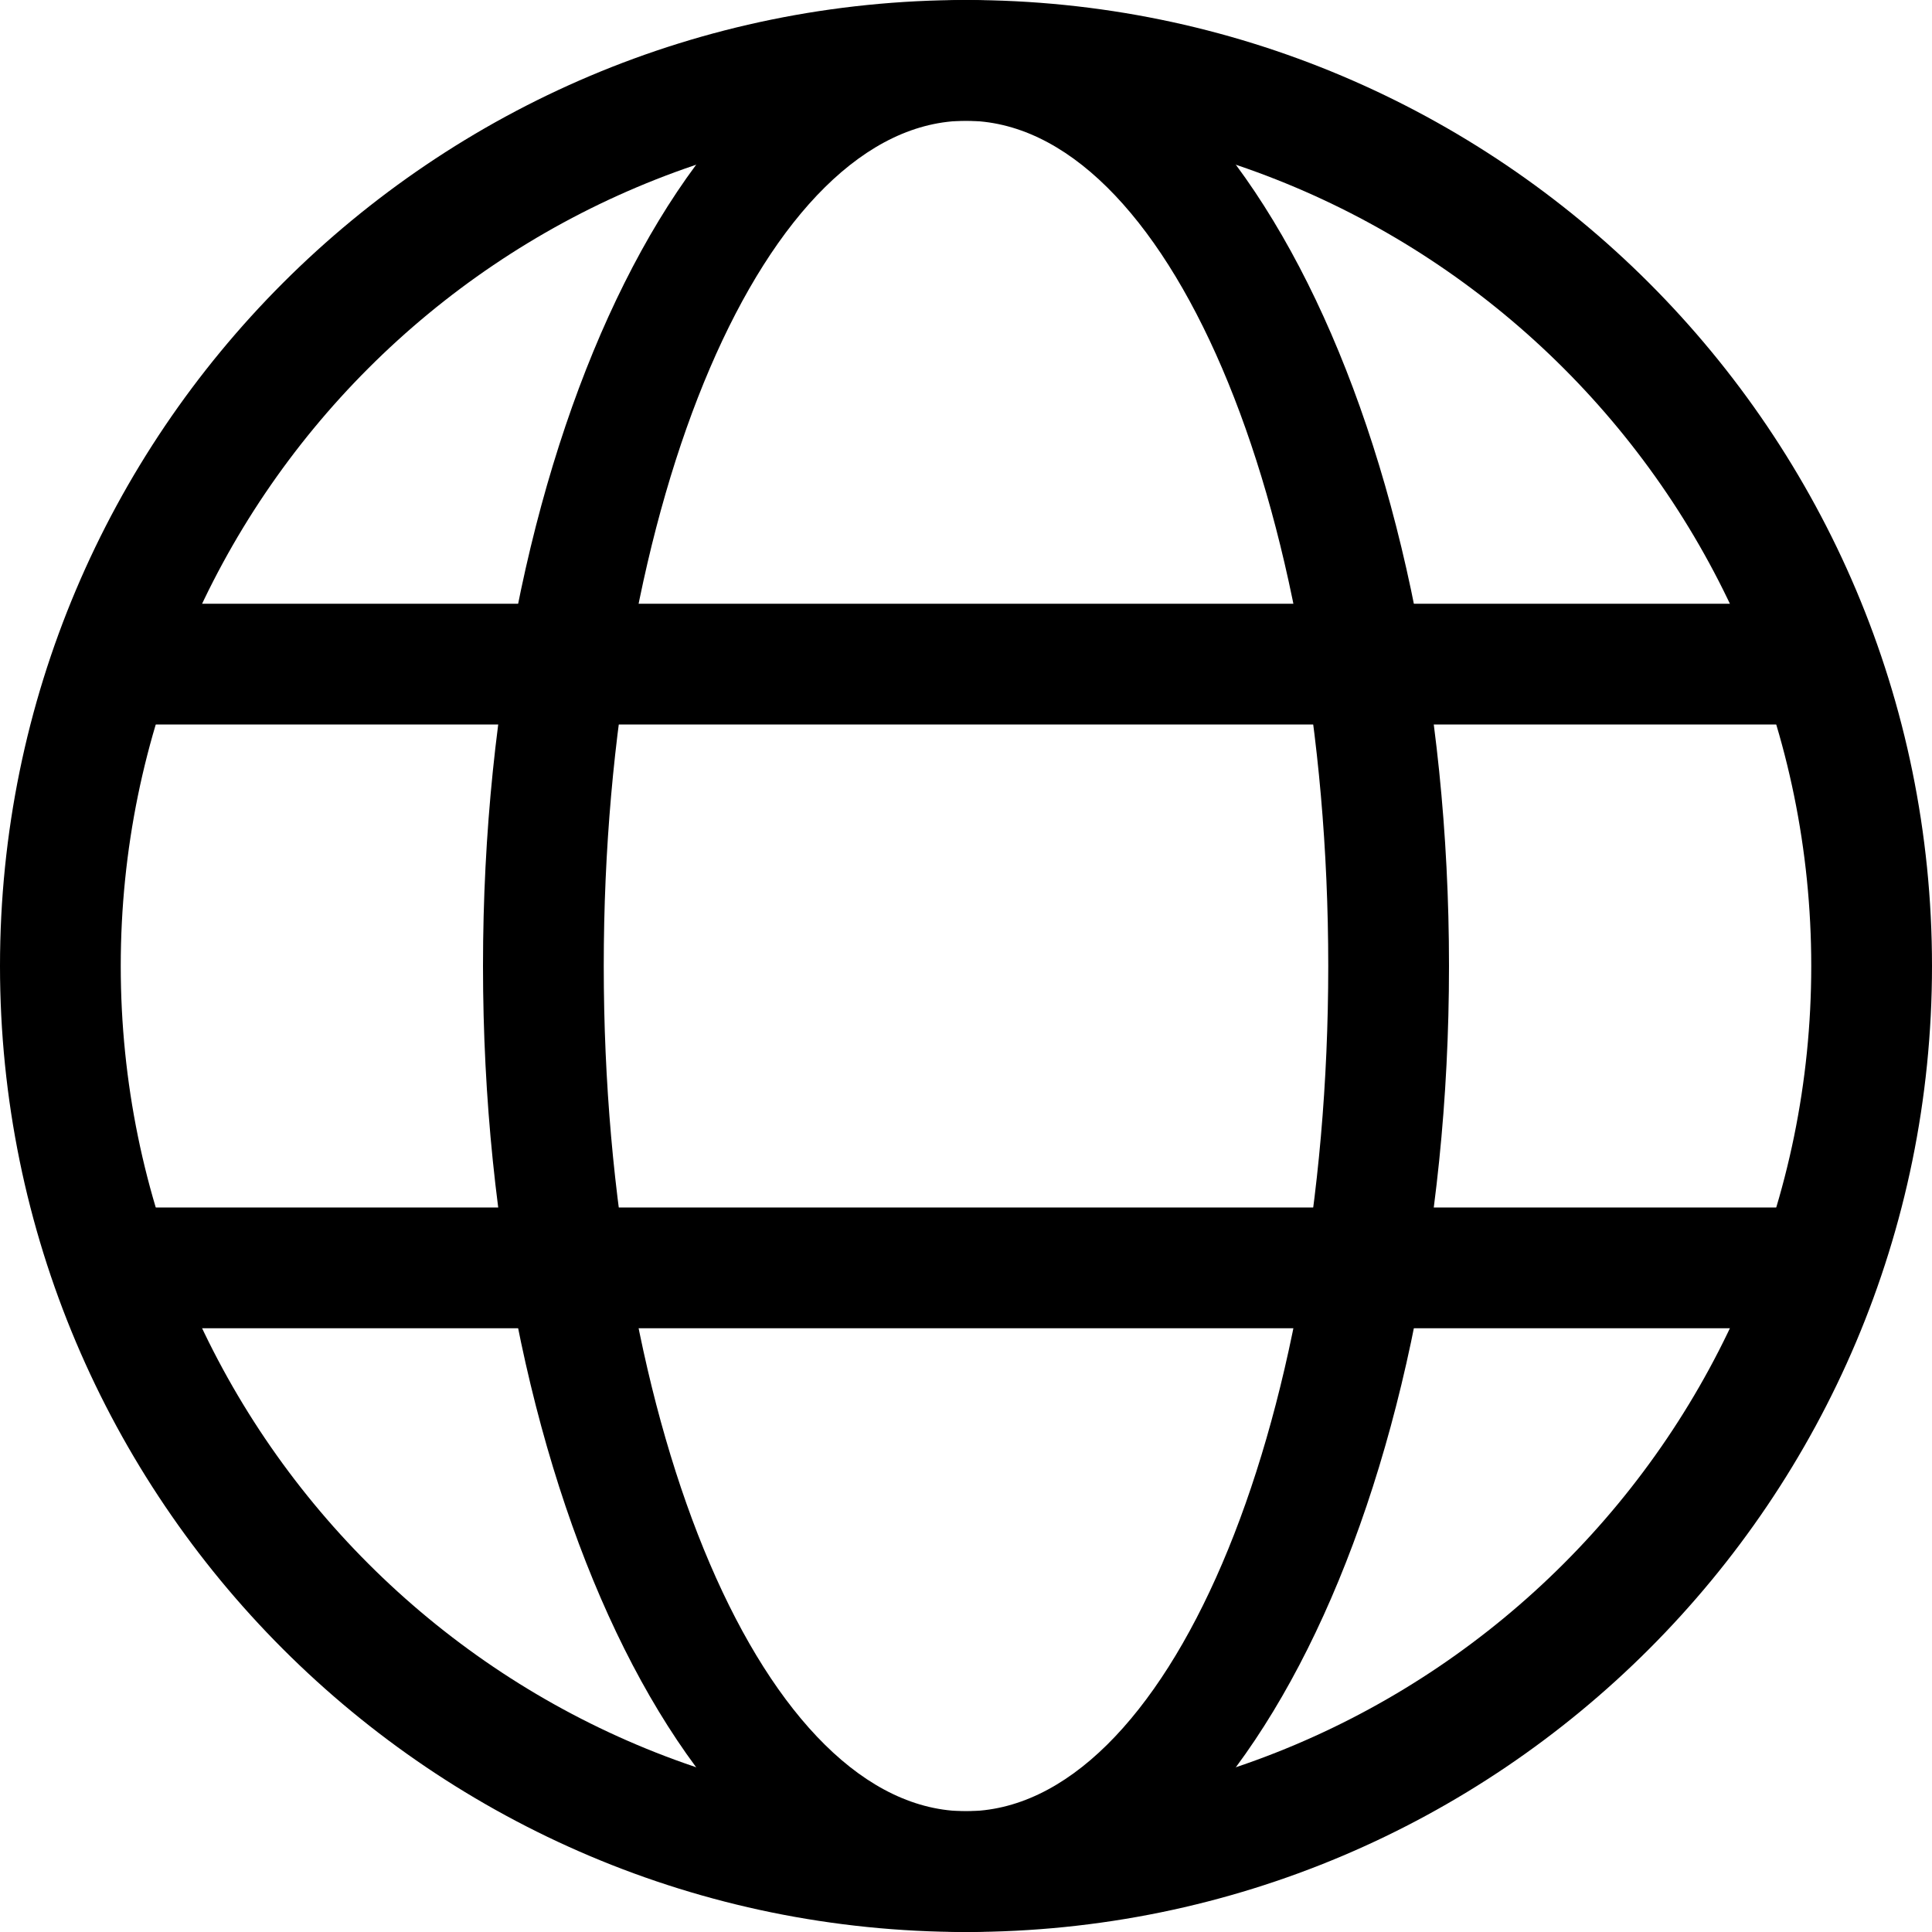 <?xml version="1.0" encoding="utf-8"?>
<!-- Generator: Adobe Illustrator 19.2.1, SVG Export Plug-In . SVG Version: 6.00 Build 0)  -->
<svg version="1.1" id="Layer_1" xmlns="http://www.w3.org/2000/svg" xmlns:xlink="http://www.w3.org/1999/xlink" x="0px" y="0px"
	 width="16px" height="16px" viewBox="0 0 16 16" style="enable-background:new 0 0 16 16;" xml:space="preserve">
<g>
	<path d="M8,0C3.582,0,0,3.582,0,8s3.582,8,8,8s8-3.582,8-8S12.418,0,8,0z M8,15c-3.866,0-7-3.134-7-7c0-3.866,3.134-7,7-7
		s7,3.134,7,7C15,11.866,11.866,15,8,15z"/>
	<rect x="1" y="5" width="14" height="1"/>
	<rect x="1" y="10" width="14" height="1"/>
	<path d="M8,0C5.791,0,4,3.582,4,8s1.791,8,4,8s4-3.582,4-8S10.209,0,8,0z M8,15c-1.657,0-3-3.134-3-7c0-3.866,1.343-7,3-7
		s3,3.134,3,7C11,11.866,9.657,15,8,15z"/>
</g>
</svg>
